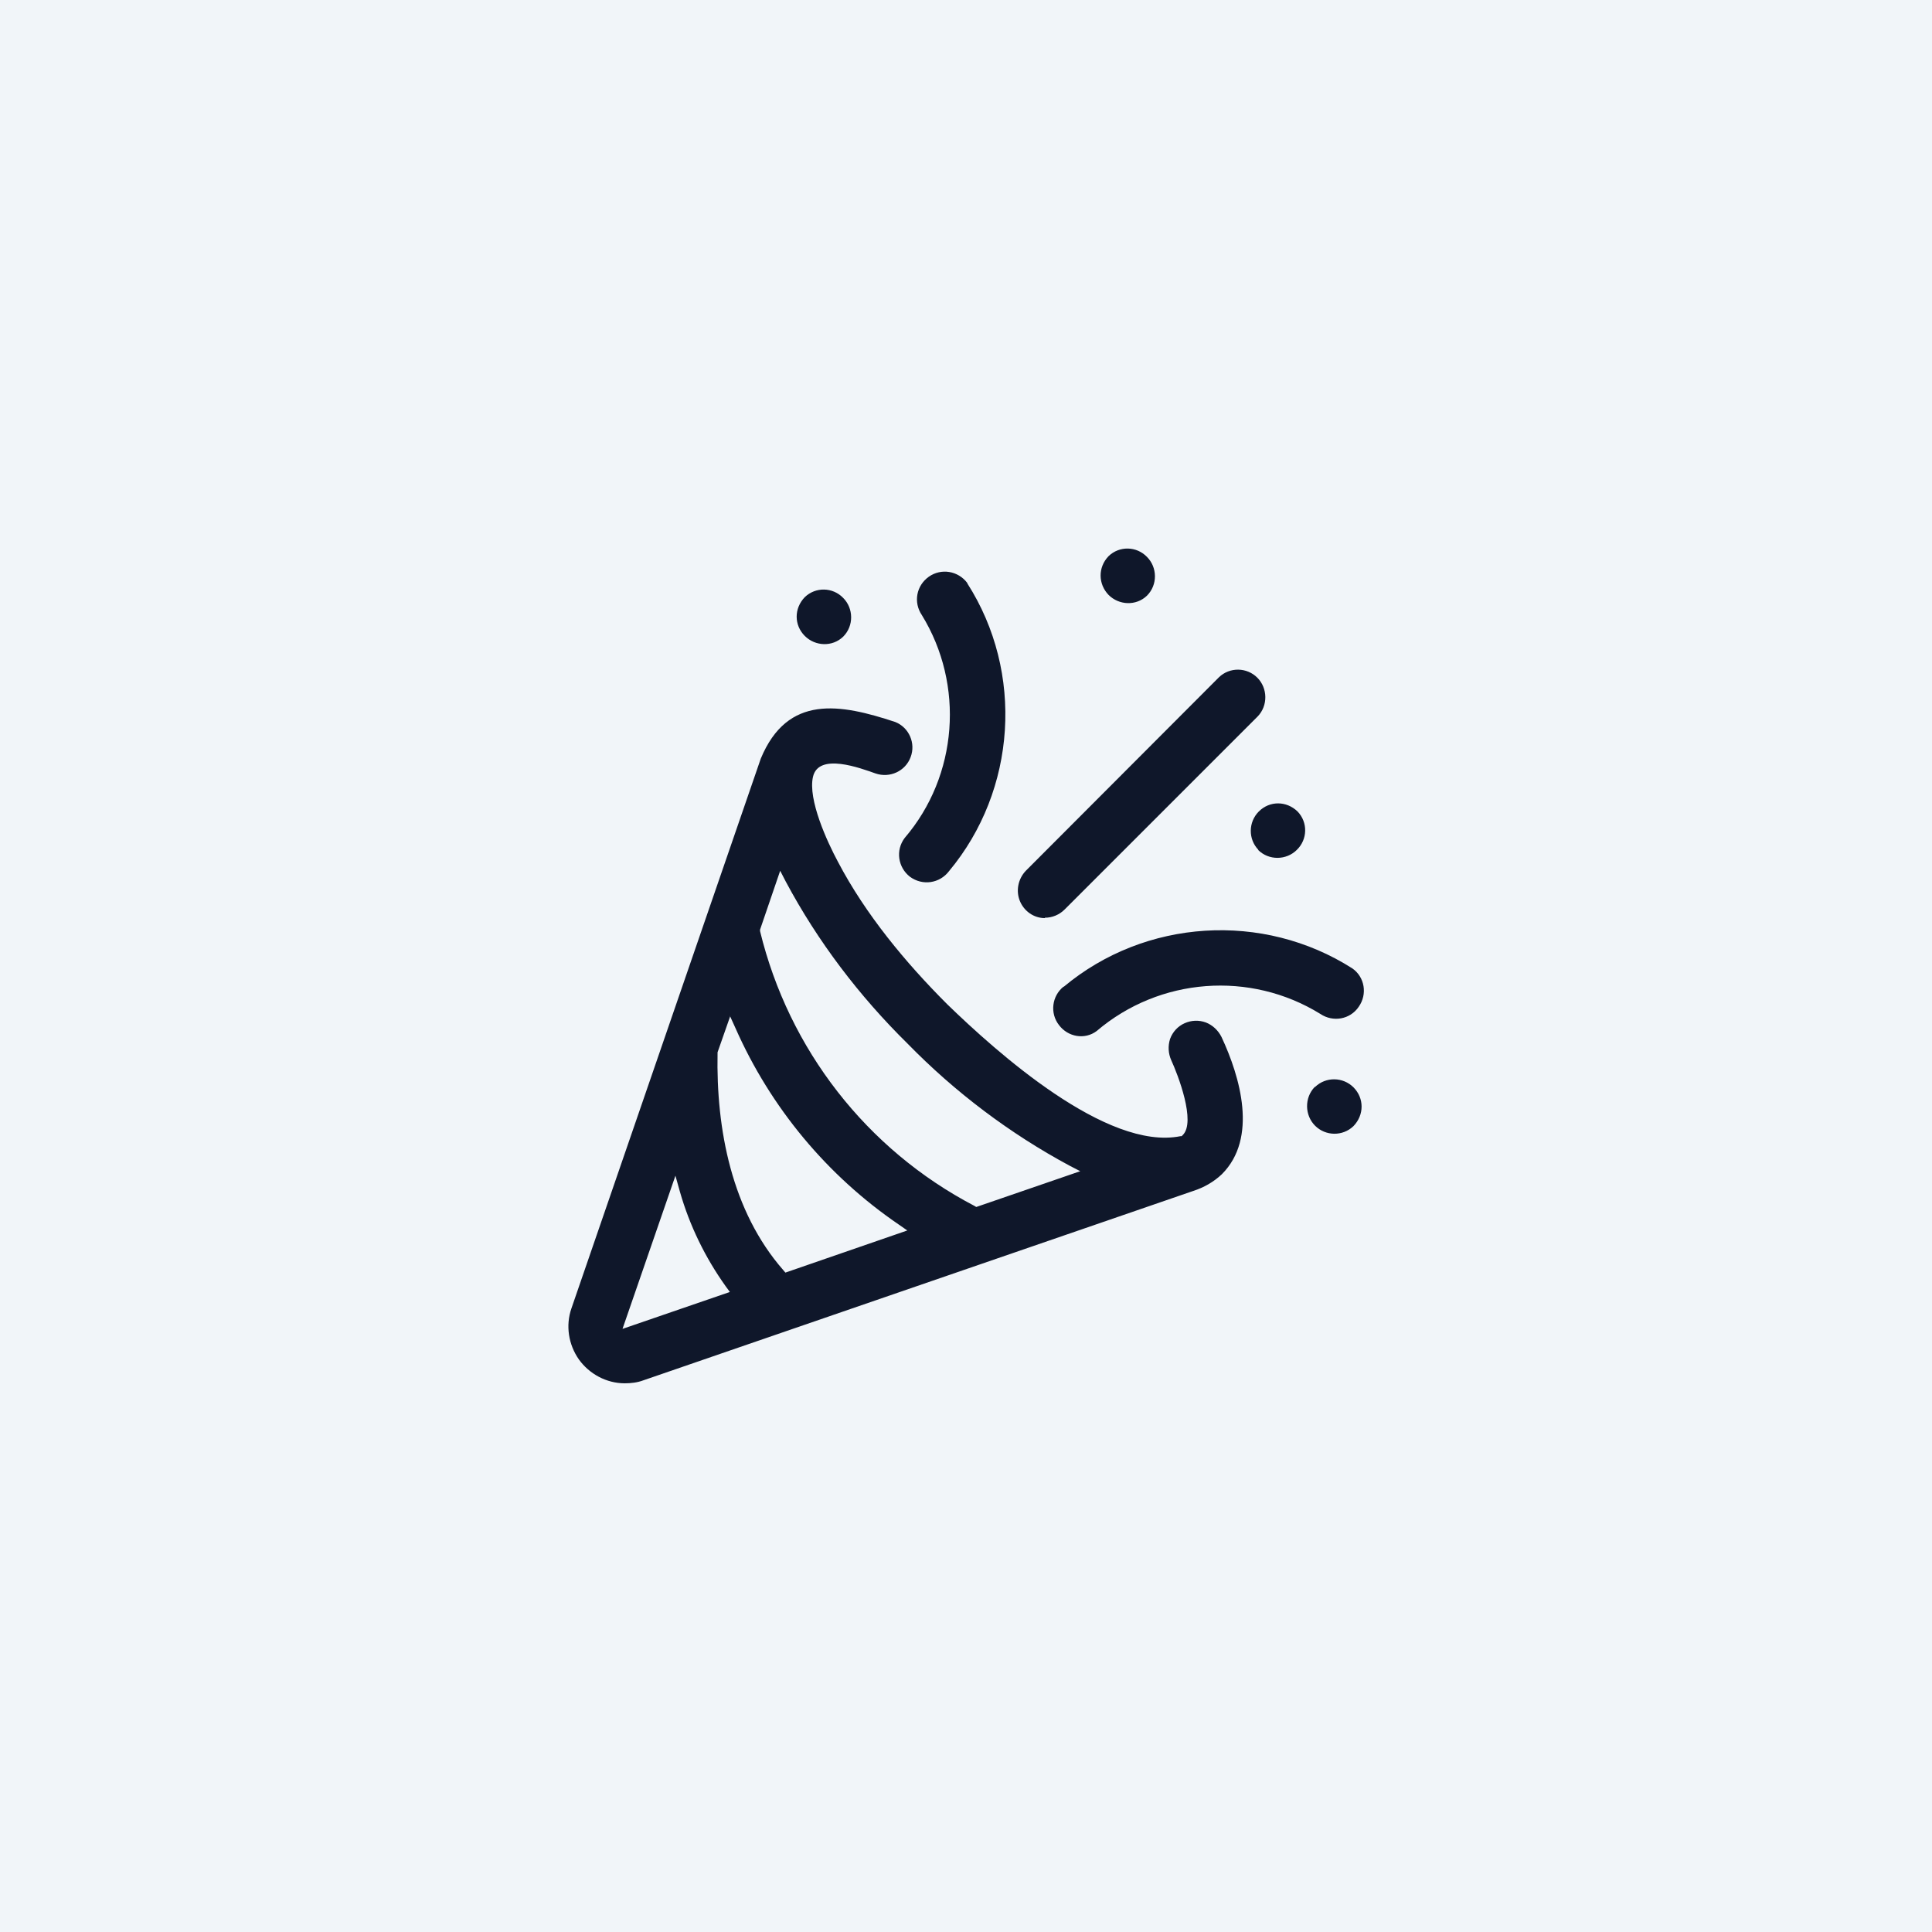 <?xml version="1.0" encoding="UTF-8"?>
<svg id="Layer_2" data-name="Layer 2" xmlns="http://www.w3.org/2000/svg" viewBox="0 0 51.83 51.83">
  <defs>
    <style>
      .cls-1 {
        fill: #f1f5f9;
      }

      .cls-2 {
        fill: #0f172a;
        fill-rule: evenodd;
      }
    </style>
  </defs>
  <g id="Layer_1-2" data-name="Layer 1">
    <g>
      <rect class="cls-1" width="51.83" height="51.83"/>
      <path class="cls-2" d="M18.12,31.54l-1.42,4.11,2.88-.99-.11-.15c-.55-.77-.97-1.63-1.23-2.54l-.12-.43ZM20.93,23.36l-.54,1.58v.04c.77,3.17,2.86,5.86,5.75,7.37l.05.03,2.79-.96-.29-.15c-1.6-.86-3.07-1.97-4.34-3.27-1.3-1.28-2.41-2.74-3.27-4.35l-.15-.29ZM19.59,27.26l-.34.97v.02c-.04,2.05.38,4.24,1.76,5.82l.06.07,3.27-1.13-.23-.16c-1.92-1.31-3.44-3.14-4.38-5.27l-.15-.33ZM28.03,24.63c-.3,0-.56-.19-.67-.46-.11-.27-.05-.59.16-.81l5.18-5.19c.29-.28.75-.27,1.03.01.28.28.29.75.01,1.04l-5.18,5.18c-.14.14-.33.22-.53.22ZM28.54,26.47c2.18-1.82,5.34-2.02,7.74-.49.33.23.41.69.17,1.03-.23.34-.69.42-1.03.19-1.88-1.16-4.31-.98-6,.46-.32.24-.77.16-1.01-.16-.25-.32-.19-.78.12-1.03ZM25.95,15.65c1.53,2.39,1.32,5.55-.49,7.72-.25.33-.71.4-1.05.15-.32-.25-.39-.71-.14-1.04,1.43-1.67,1.61-4.11.46-5.98-.23-.34-.15-.79.19-1.03.33-.23.78-.16,1.03.17ZM30.77,15.98c-.29.28-.75.26-1.03-.02-.28-.29-.29-.74,0-1.04.29-.28.75-.27,1.03.02.28.28.29.75,0,1.04ZM22.62,17.08c-.29.28-.75.26-1.03-.02-.29-.29-.29-.74,0-1.04.29-.28.75-.27,1.03.02.28.28.29.75,0,1.04ZM33.76,22.8c-.28-.29-.27-.75.01-1.03.29-.29.74-.29,1.04,0,.28.29.27.75-.02,1.03-.28.28-.75.29-1.04,0ZM35.28,29.16c.29-.28.75-.27,1.03.01.29.29.29.74,0,1.04-.29.28-.75.27-1.03-.01-.28-.28-.29-.75-.01-1.04ZM31.7,30.48l.03-.03c.36-.35-.13-1.62-.31-2.01-.08-.18-.09-.38-.03-.57.07-.19.21-.34.39-.42.18-.08.38-.09.57-.02.18.07.33.21.42.39.5,1.07.98,2.71.01,3.68-.22.21-.49.36-.77.45l-14.75,5.08c-.16.06-.33.08-.5.08-.49,0-.95-.25-1.23-.64-.28-.4-.36-.91-.2-1.37l5.08-14.75c.72-1.73,2.13-1.47,3.61-.98.37.15.55.57.41.94-.14.38-.56.57-.94.44-.4-.14-1.53-.57-1.68.09-.14.61.38,1.74.67,2.28.74,1.41,1.81,2.7,2.93,3.82,1.32,1.28,4.28,3.94,6.26,3.54h.04Z"/>
    </g>
  </g>
</svg>
